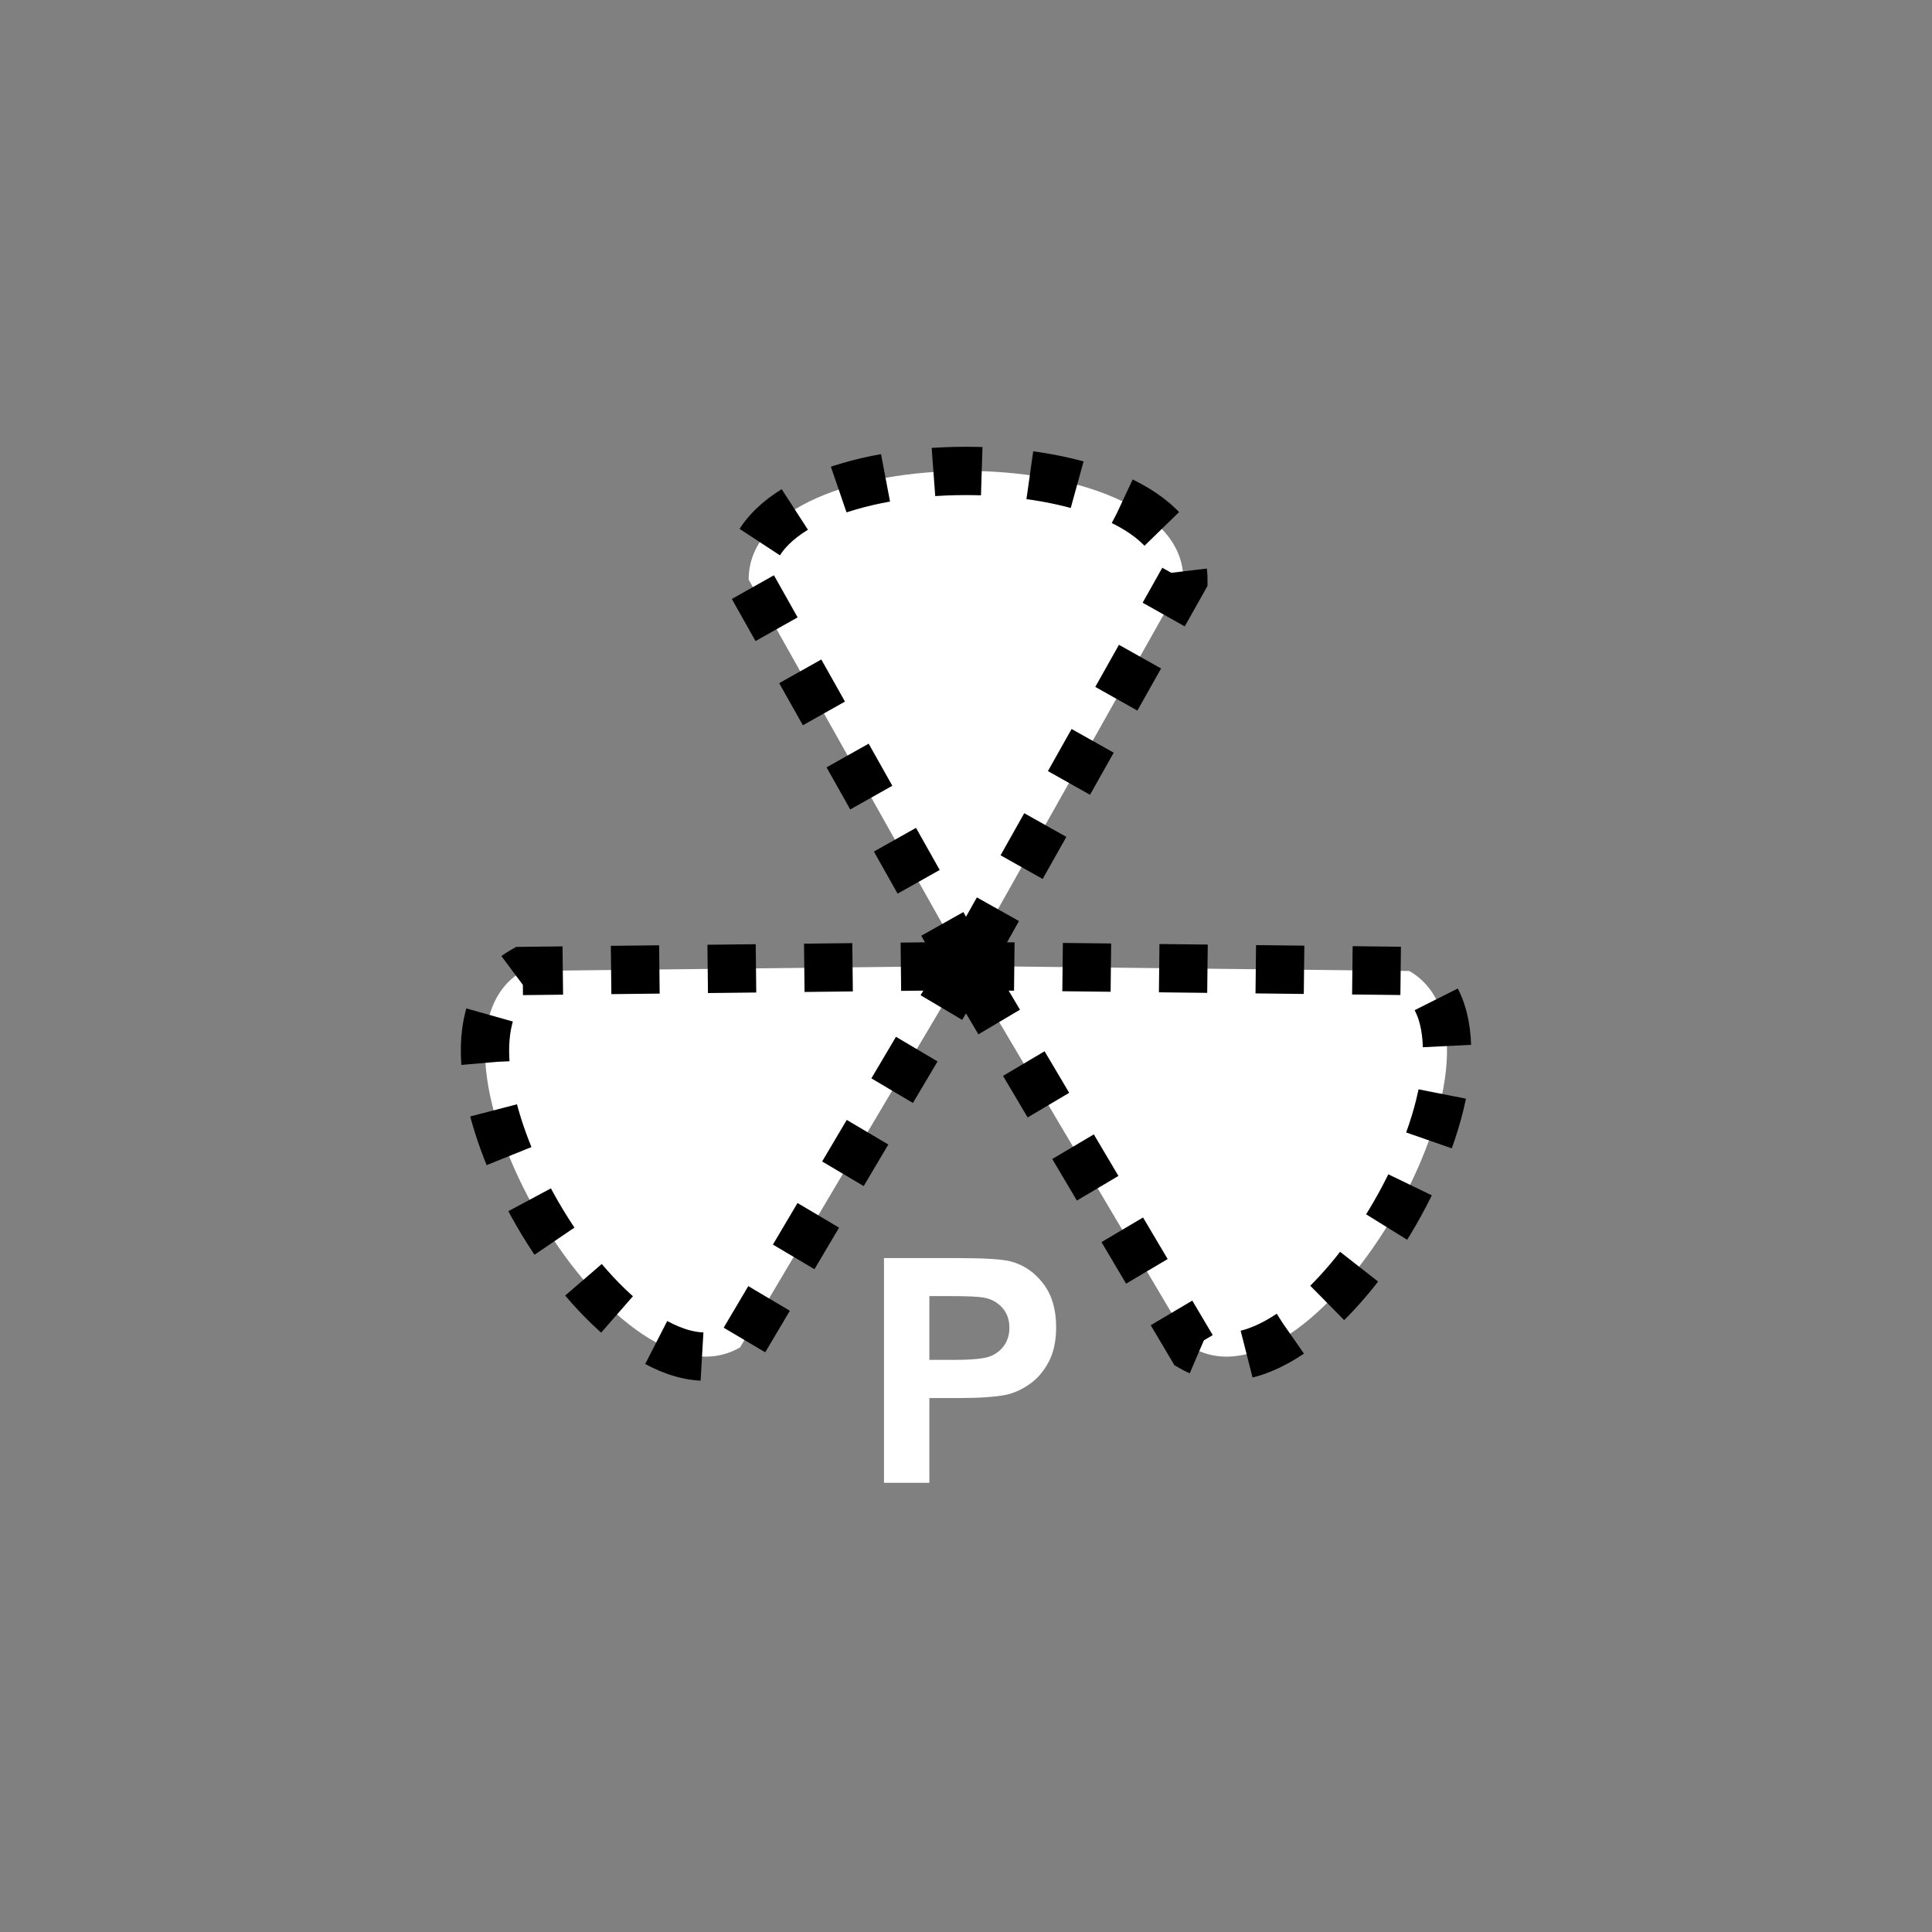 <?xml version="1.0" encoding="UTF-8" standalone="no"?>
<!--
Copyright (C) 2012 United States Government as represented by the Administrator of the
National Aeronautics and Space Administration.
All Rights Reserved.
-->

<!--
MIL-STD-2525 tactical symbol icon image. During icon composition this image is multiplied by the desired frame color 
(e.g. black), then drawn on top of the frame and fill.
-->

<svg
    xmlns:dc="http://purl.org/dc/elements/1.1/"
    xmlns:cc="http://creativecommons.org/ns#"
    xmlns:rdf="http://www.w3.org/1999/02/22-rdf-syntax-ns#"
    xmlns="http://www.w3.org/2000/svg"
    xmlns:sodipodi="http://sodipodi.sourceforge.net/DTD/sodipodi-0.dtd"
    xmlns:inkscape="http://www.inkscape.org/namespaces/inkscape"
    height="400px"
    viewBox="0 0 400 400"
    width="400px"
    id="svg2"
    version="1.1"
    inkscape:version="0.48.2 r9819"
    sodipodi:docname="sugaimfpw------.svg">
  <rect x="0" y="0" width="400" height="400" fill="#808080" stroke="none"/>
  <defs
     id="defs20" />
  <sodipodi:namedview
     pagecolor="#ffffff"
     bordercolor="#666666"
     borderopacity="1"
     objecttolerance="10"
     gridtolerance="10"
     guidetolerance="10"
     inkscape:pageopacity="0"
     inkscape:pageshadow="2"
     inkscape:window-width="640"
     inkscape:window-height="480"
     id="namedview18"
     showgrid="false"
     inkscape:zoom="0.59"
     inkscape:cx="200"
     inkscape:cy="200"
     inkscape:window-x="575"
     inkscape:window-y="353"
     inkscape:window-maximized="0"
     inkscape:current-layer="svg2" />
  <g
     transform="translate(2.0593017e-6,0)"
     style="font-size:65px;font-weight:bold;text-anchor:middle;fill:#ffffff;stroke:none;font-family:Arial"
     id="text4">
    <path
       inkscape:connector-curvature="0"
       d="m 183.02,307 0,-46.528 15.076,0 c 5.713,5e-5 9.437,0.233 11.172,0.698 2.666,0.698 4.898,2.216 6.697,4.554 1.798,2.338 2.698,5.359 2.698,9.061 -4e-5,2.856 -0.518,5.258 -1.555,7.205 -1.037,1.947 -2.354,3.475 -3.951,4.586 -1.598,1.111 -3.221,1.846 -4.872,2.206 -2.243,0.444 -5.491,0.667 -9.744,0.666 l -6.125,0 0,17.551 z m 9.395,-38.657 0,13.203 5.142,0 c 3.703,2e-5 6.178,-0.243 7.427,-0.73 1.248,-0.487 2.227,-1.248 2.936,-2.285 0.709,-1.037 1.063,-2.243 1.063,-3.618 -3e-5,-1.693 -0.497,-3.089 -1.492,-4.189 -0.994,-1.1 -2.253,-1.788 -3.777,-2.063 -1.121,-0.212 -3.375,-0.317 -6.76,-0.317 z"
       style="font-size:65px;font-weight:bold;text-anchor:middle;fill:#ffffff;stroke:none;font-family:Arial"
       id="path3768" />
  </g>
  <g
     transform="translate(200,200)"
     id="g6"
     style="stroke:#000000;stroke-opacity:1">
    <path
       inkscape:connector-curvature="0"
       d="m 0,0 -45,-80 c 0,-30 90,-30 90,0 z"
       style="fill:#ffffff;stroke:#000000;stroke-width:10;stroke-opacity:1;stroke-dasharray:10"
       id="path8" />
  </g>
  <g
     transform="matrix(-0.5,0.866,-0.866,-0.5,200,200)"
     id="g10"
     style="stroke:#000000;stroke-opacity:1">
    <path
       inkscape:connector-curvature="0"
       d="m 0,0 -45,-80 c 0,-30 90,-30 90,0 z"
       style="fill:#ffffff;stroke:#000000;stroke-width:10;stroke-opacity:1;stroke-dasharray:10"
       id="path12" />
  </g>
  <g
     transform="matrix(-0.5,-0.866,0.866,-0.5,200,200)"
     id="g14"
     style="stroke:#000000;stroke-opacity:1">
    <path
       inkscape:connector-curvature="0"
       d="m 0,0 -45,-80 c 0,-30 90,-30 90,0 z"
       style="fill:#ffffff;stroke:#000000;stroke-width:10;stroke-opacity:1;stroke-dasharray:10"
       id="path16" />
  </g>
</svg>
